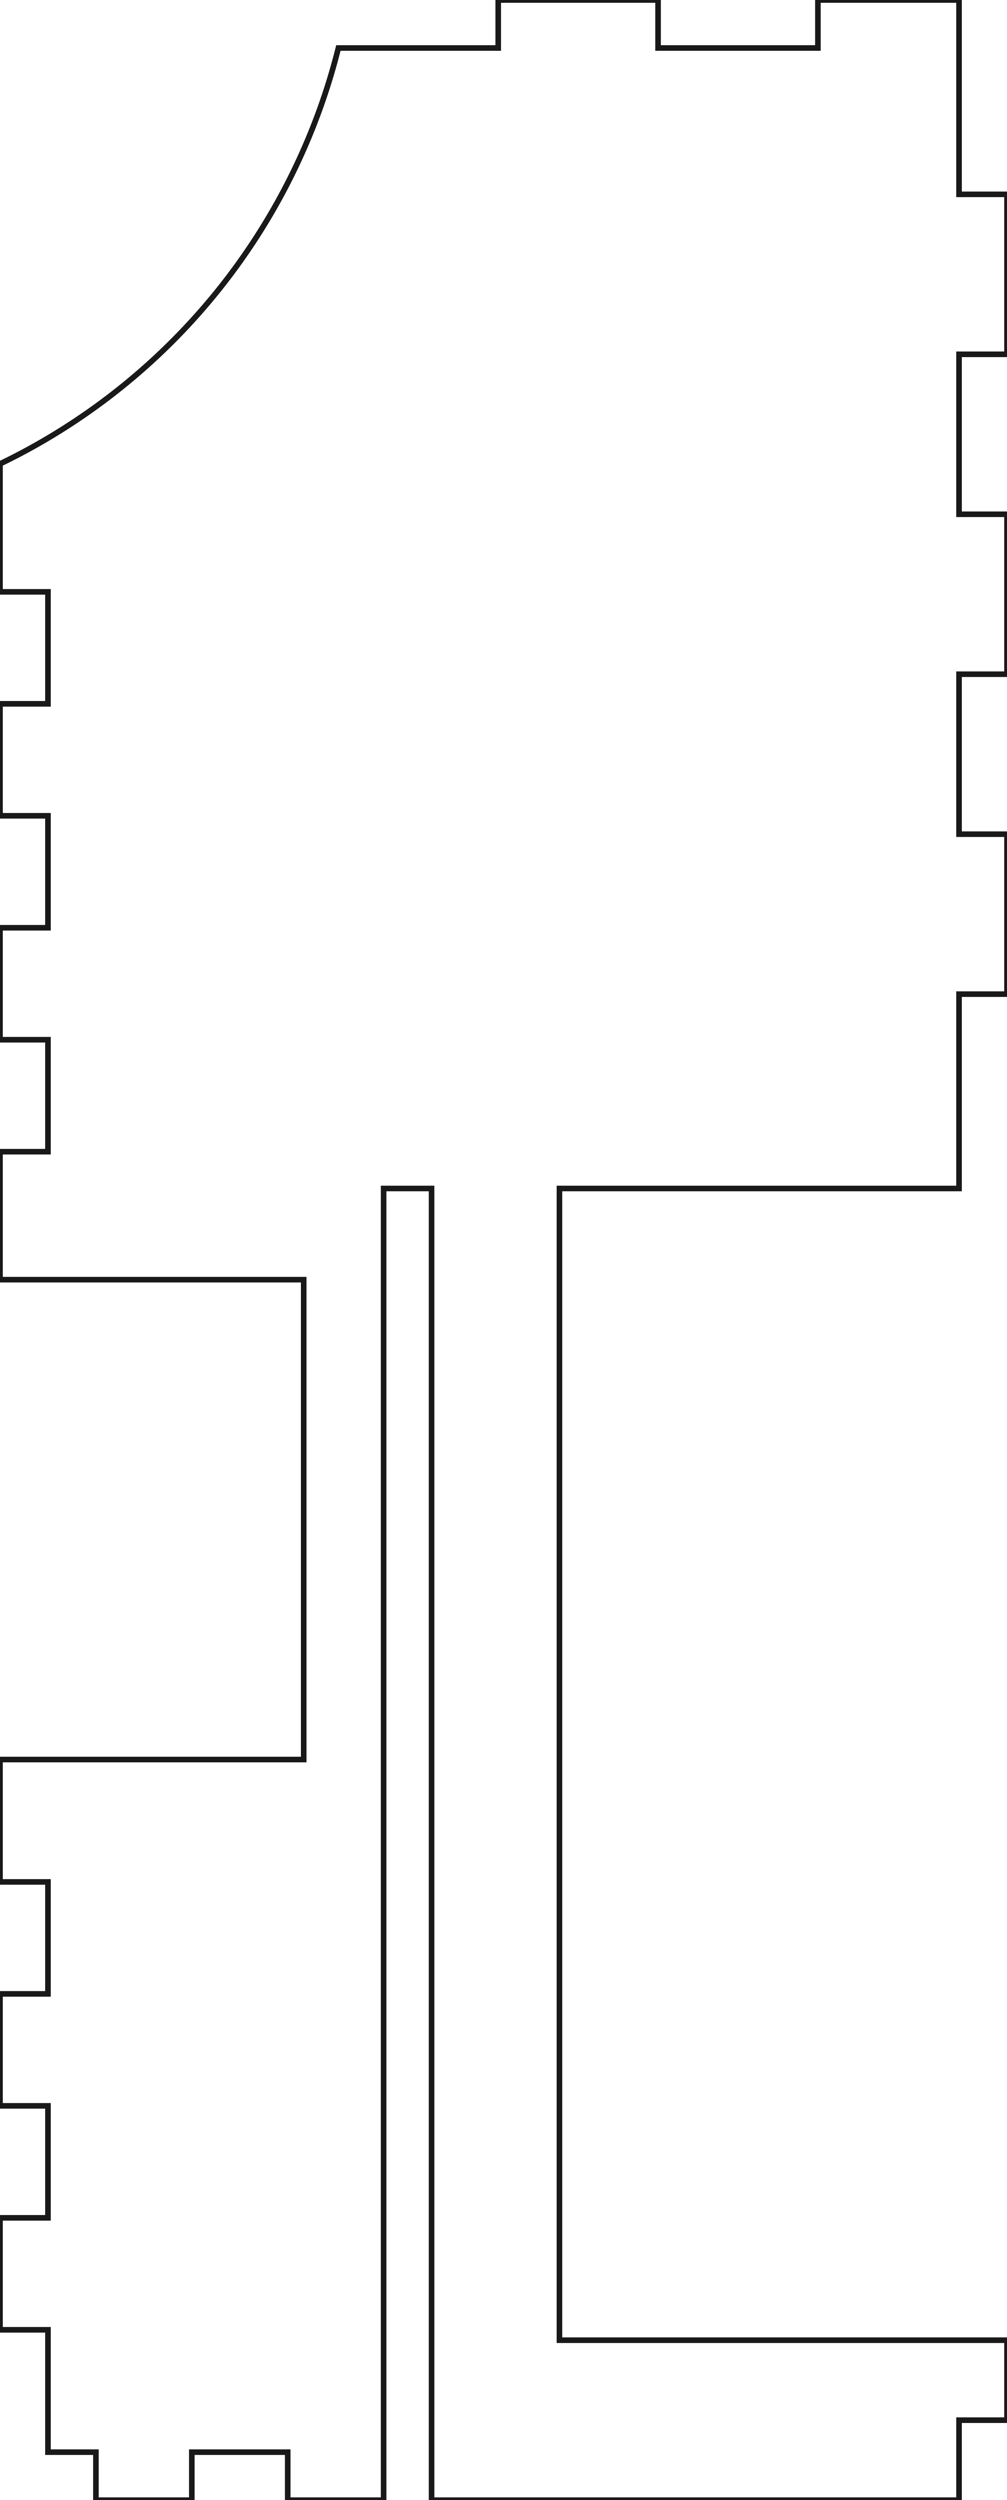 <?xml version="1.0"?>
<!DOCTYPE svg PUBLIC "-//W3C//DTD SVG 1.1//EN" "http://www.w3.org/Graphics/SVG/1.1/DTD/svg11.dtd">
<svg width="63mm" height="156.3mm" viewBox="10 -132.3 63 156.3" xmlns="http://www.w3.org/2000/svg" version="1.1">
<g id="Body001_cs" transform="scale(1,-1)">
<path id="Body001_cs_w0000"  d="M 37 58 L 37 -24 L 70 -24 L 70 -19 L 73 -19 L 73 -14 L 45 -14 L 45 58 L 70.0 58 L 70 70.15 L 73 70.15 L 73 80.15 L 70 80.15 L 70 90.15 L 73 90.15 L 73 100.15 L 70 100.15 L 70 110.15 L 73 110.15 L 73 120.15 L 70 120.15 L 70 132.3 L 61.17 132.3 L 61.17 129.3 L 51.17 129.3 L 51.17 132.3 L 41.17 132.3 L 41.17 129.3 L 31.17 129.3 A 39.5 39.5 0 0 0 10 103.3L 10 95.3 L 13 95.3 L 13 88.3 L 10 88.3 L 10 81.3 L 13 81.3 L 13 74.3 L 10 74.3 L 10 67.3 L 13 67.3 L 13 60.3 L 10 60.3 L 10 52.3 L 29 52.3 L 29 22.3 L 10 22.3 L 10 14.65 L 13 14.65 L 13 7.65 L 10 7.65 L 10 0.65 L 13 0.65 L 13 -6.35 L 10 -6.35 L 10 -13.35 L 13 -13.35 L 13 -21 L 16 -21.0 L 16 -24 L 22 -24 L 22 -21.0 L 28 -21.0 L 28 -24 L 34 -24.0 L 34 58 L 37 58 " stroke="#191919" stroke-width="0.35 px" style="stroke-width:0.35;stroke-miterlimit:4;stroke-dasharray:none;stroke-linecap:square;fill:none;fill-opacity:1;fill-rule: evenodd"/>
<title>b'Body001_cs'</title>
</g>
</svg>